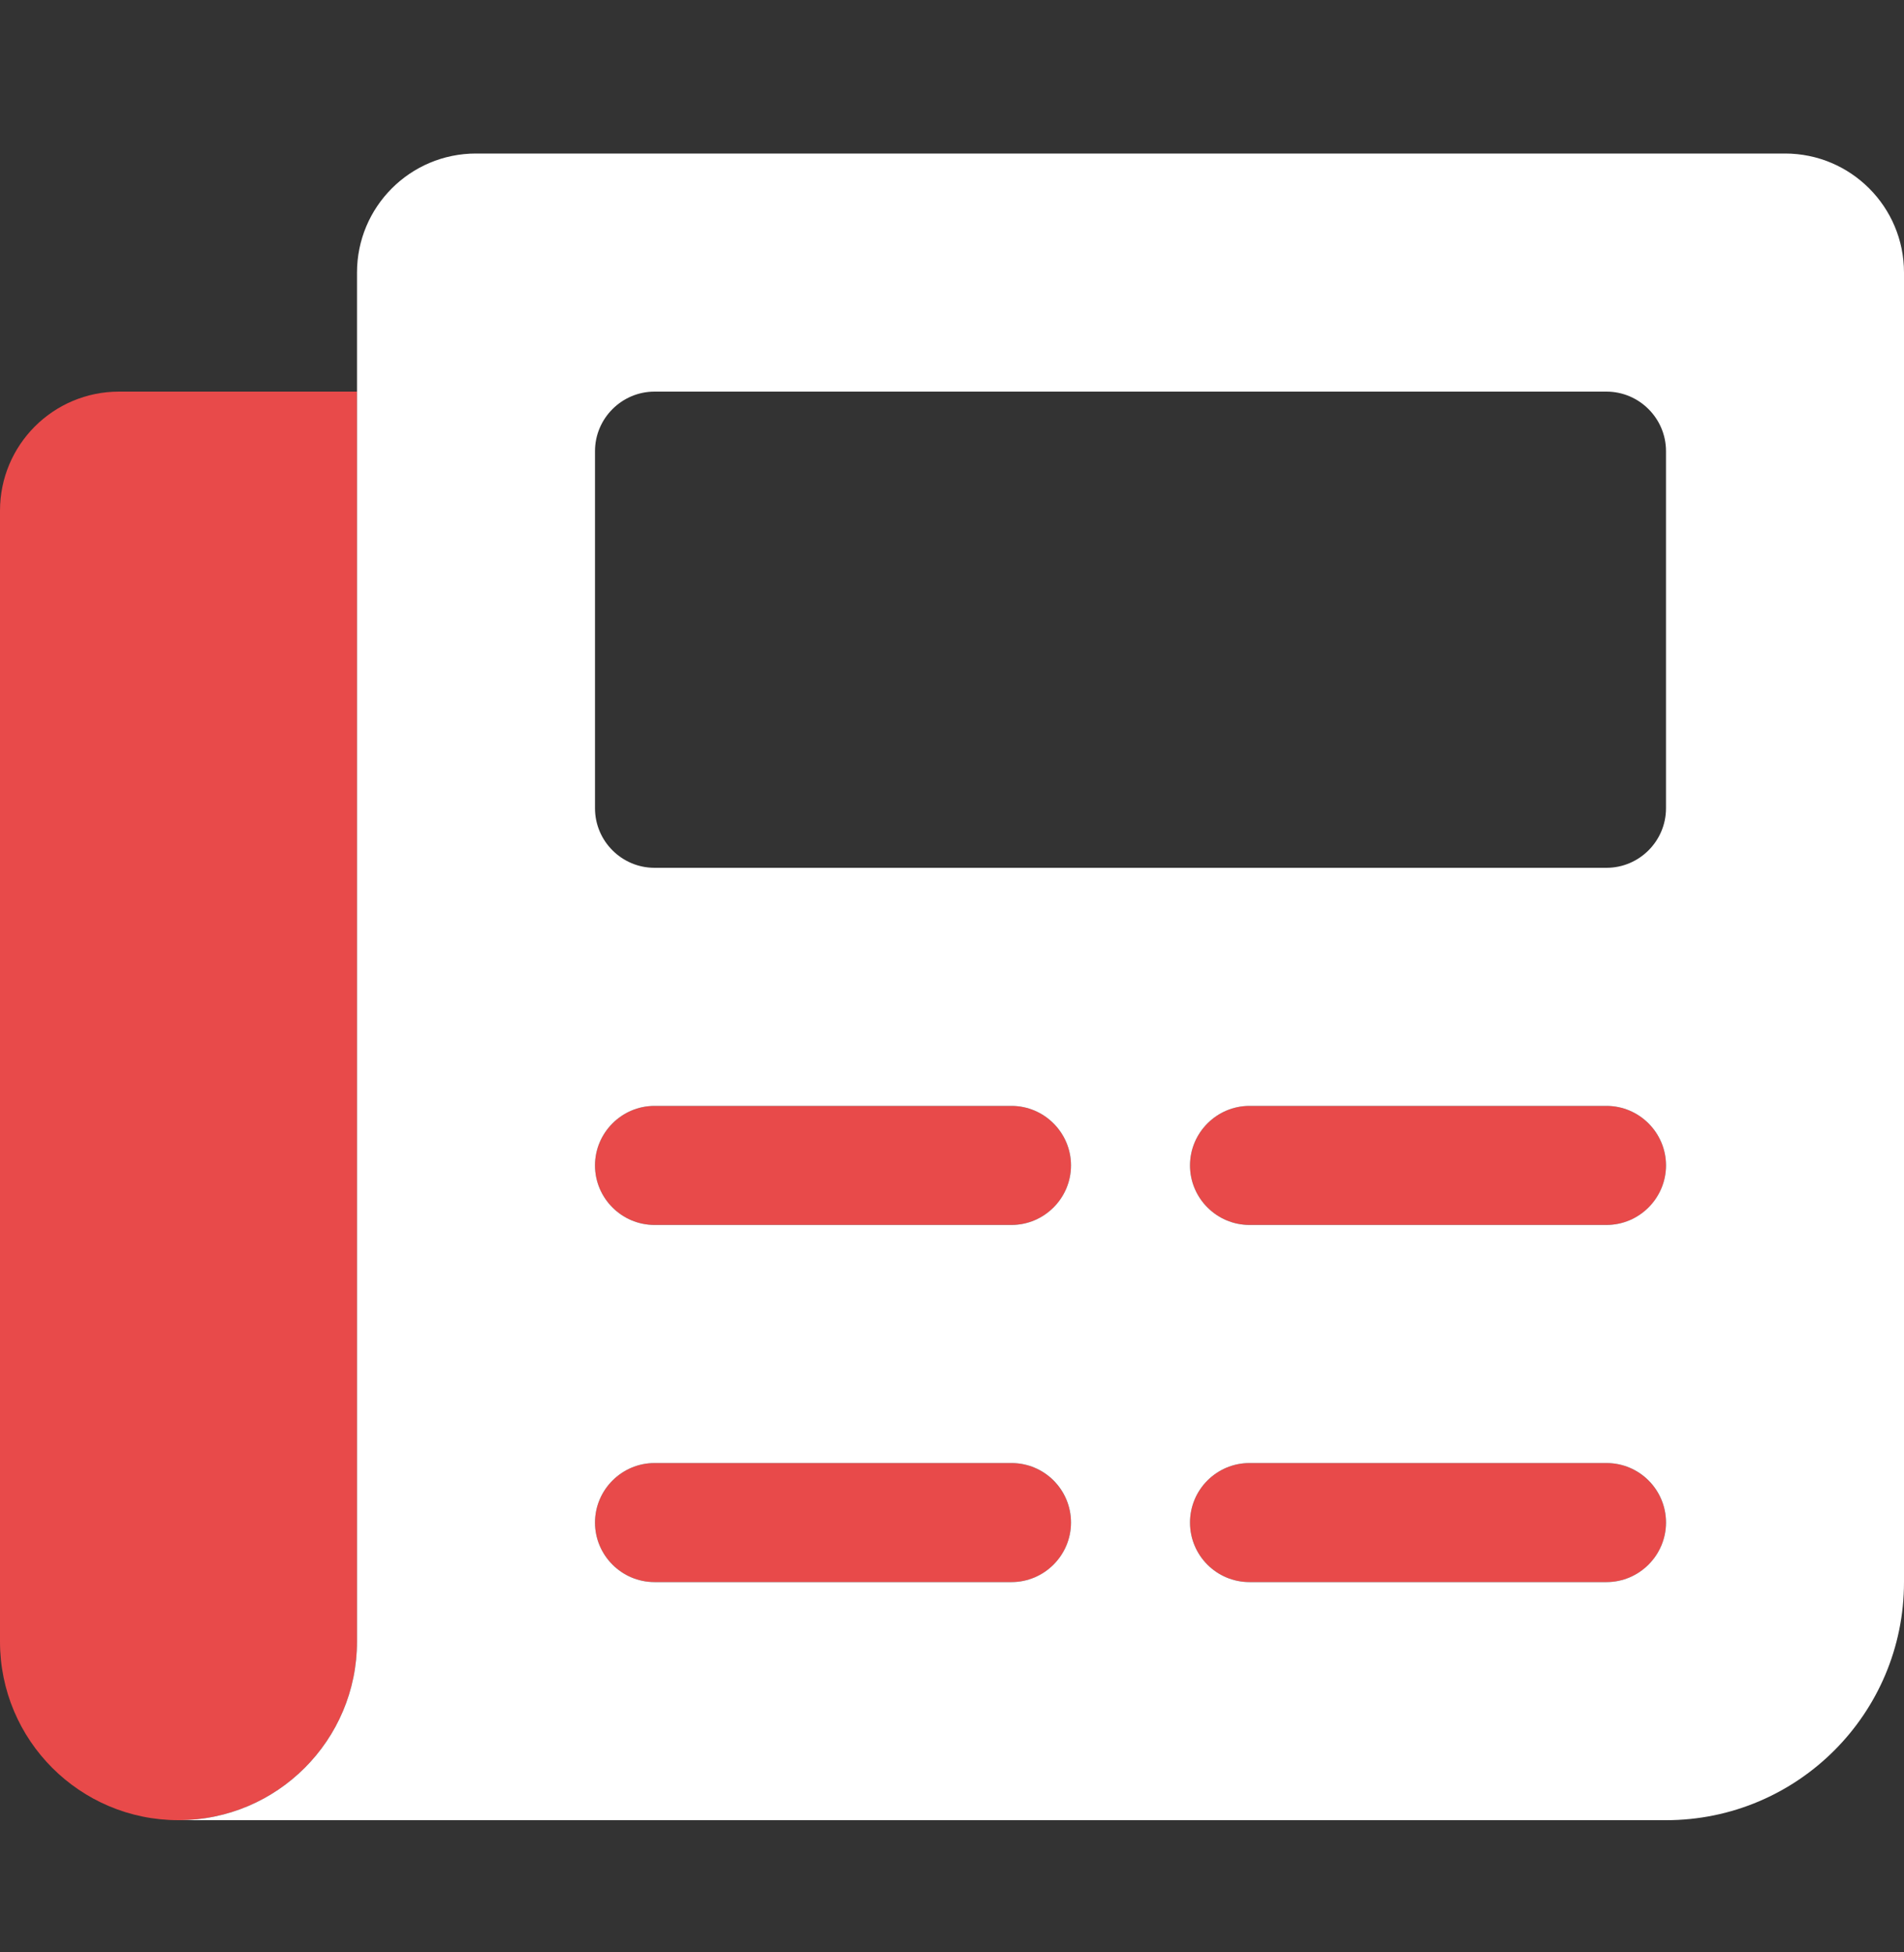 <svg width="40" height="41" viewBox="0 0 40 41" fill="none" xmlns="http://www.w3.org/2000/svg">
<rect x="0" y="0" width="40" height="41" fill="#333333" stroke="none"/>
<path d="M0 10.724V34.474C0 36.545 1.679 38.224 3.75 38.224C5.821 38.224 7.5 36.545 7.5 34.474V8.224H2.5C1.12 8.224 0 9.341 0 10.724ZM21.25 23.224H13.75C13.062 23.224 12.5 23.787 12.5 24.474C12.5 25.162 13.062 25.724 13.75 25.724H21.25C21.94 25.724 22.5 25.165 22.5 24.474C22.5 23.787 21.938 23.224 21.25 23.224ZM26.25 25.724H33.75C34.44 25.724 35 25.165 35 24.474C35 23.787 34.438 23.224 33.75 23.224H26.25C25.562 23.224 25 23.787 25 24.474C25 25.162 25.562 25.724 26.25 25.724ZM21.25 30.724H13.75C13.062 30.724 12.5 31.287 12.5 31.974C12.5 32.662 13.062 33.224 13.75 33.224H21.25C21.94 33.224 22.5 32.665 22.5 31.974C22.5 31.287 21.938 30.724 21.25 30.724ZM33.75 30.724H26.25C25.56 30.724 25 31.284 25 31.974C25 32.665 25.56 33.224 26.25 33.224H33.75C34.44 33.224 35 32.665 35 31.974C35 31.287 34.438 30.724 33.75 30.724Z" fill="#E84A4A"/>
<path d="M37.5 3.224H10C8.617 3.224 7.5 4.344 7.5 5.724V34.474C7.5 36.545 5.821 38.224 3.75 38.224H35C37.762 38.224 40 35.986 40 33.224V5.724C40 4.344 38.883 3.224 37.5 3.224ZM21.25 33.224H13.75C13.062 33.224 12.5 32.662 12.5 31.974C12.5 31.287 13.062 30.724 13.75 30.724H21.25C21.94 30.724 22.5 31.284 22.5 31.974C22.5 32.662 21.938 33.224 21.25 33.224ZM21.25 25.724H13.75C13.062 25.724 12.5 25.162 12.5 24.474C12.5 23.787 13.062 23.224 13.75 23.224H21.25C21.938 23.224 22.5 23.787 22.5 24.474C22.5 25.162 21.938 25.724 21.25 25.724ZM33.75 33.224H26.25C25.56 33.224 25 32.665 25 31.974C25 31.284 25.56 30.724 26.25 30.724H33.75C34.44 30.724 35 31.284 35 31.974C35 32.662 34.438 33.224 33.75 33.224ZM33.75 25.724H26.25C25.562 25.724 25 25.162 25 24.474C25 23.787 25.562 23.224 26.25 23.224H33.75C34.438 23.224 35 23.787 35 24.474C35 25.162 34.438 25.724 33.75 25.724ZM35 16.974C35 17.662 34.438 18.224 33.75 18.224H13.75C13.062 18.224 12.5 17.662 12.5 16.974V9.474C12.5 8.787 13.062 8.224 13.75 8.224H33.75C34.438 8.224 35 8.787 35 9.474V16.974Z" fill="white"/>
</svg>
